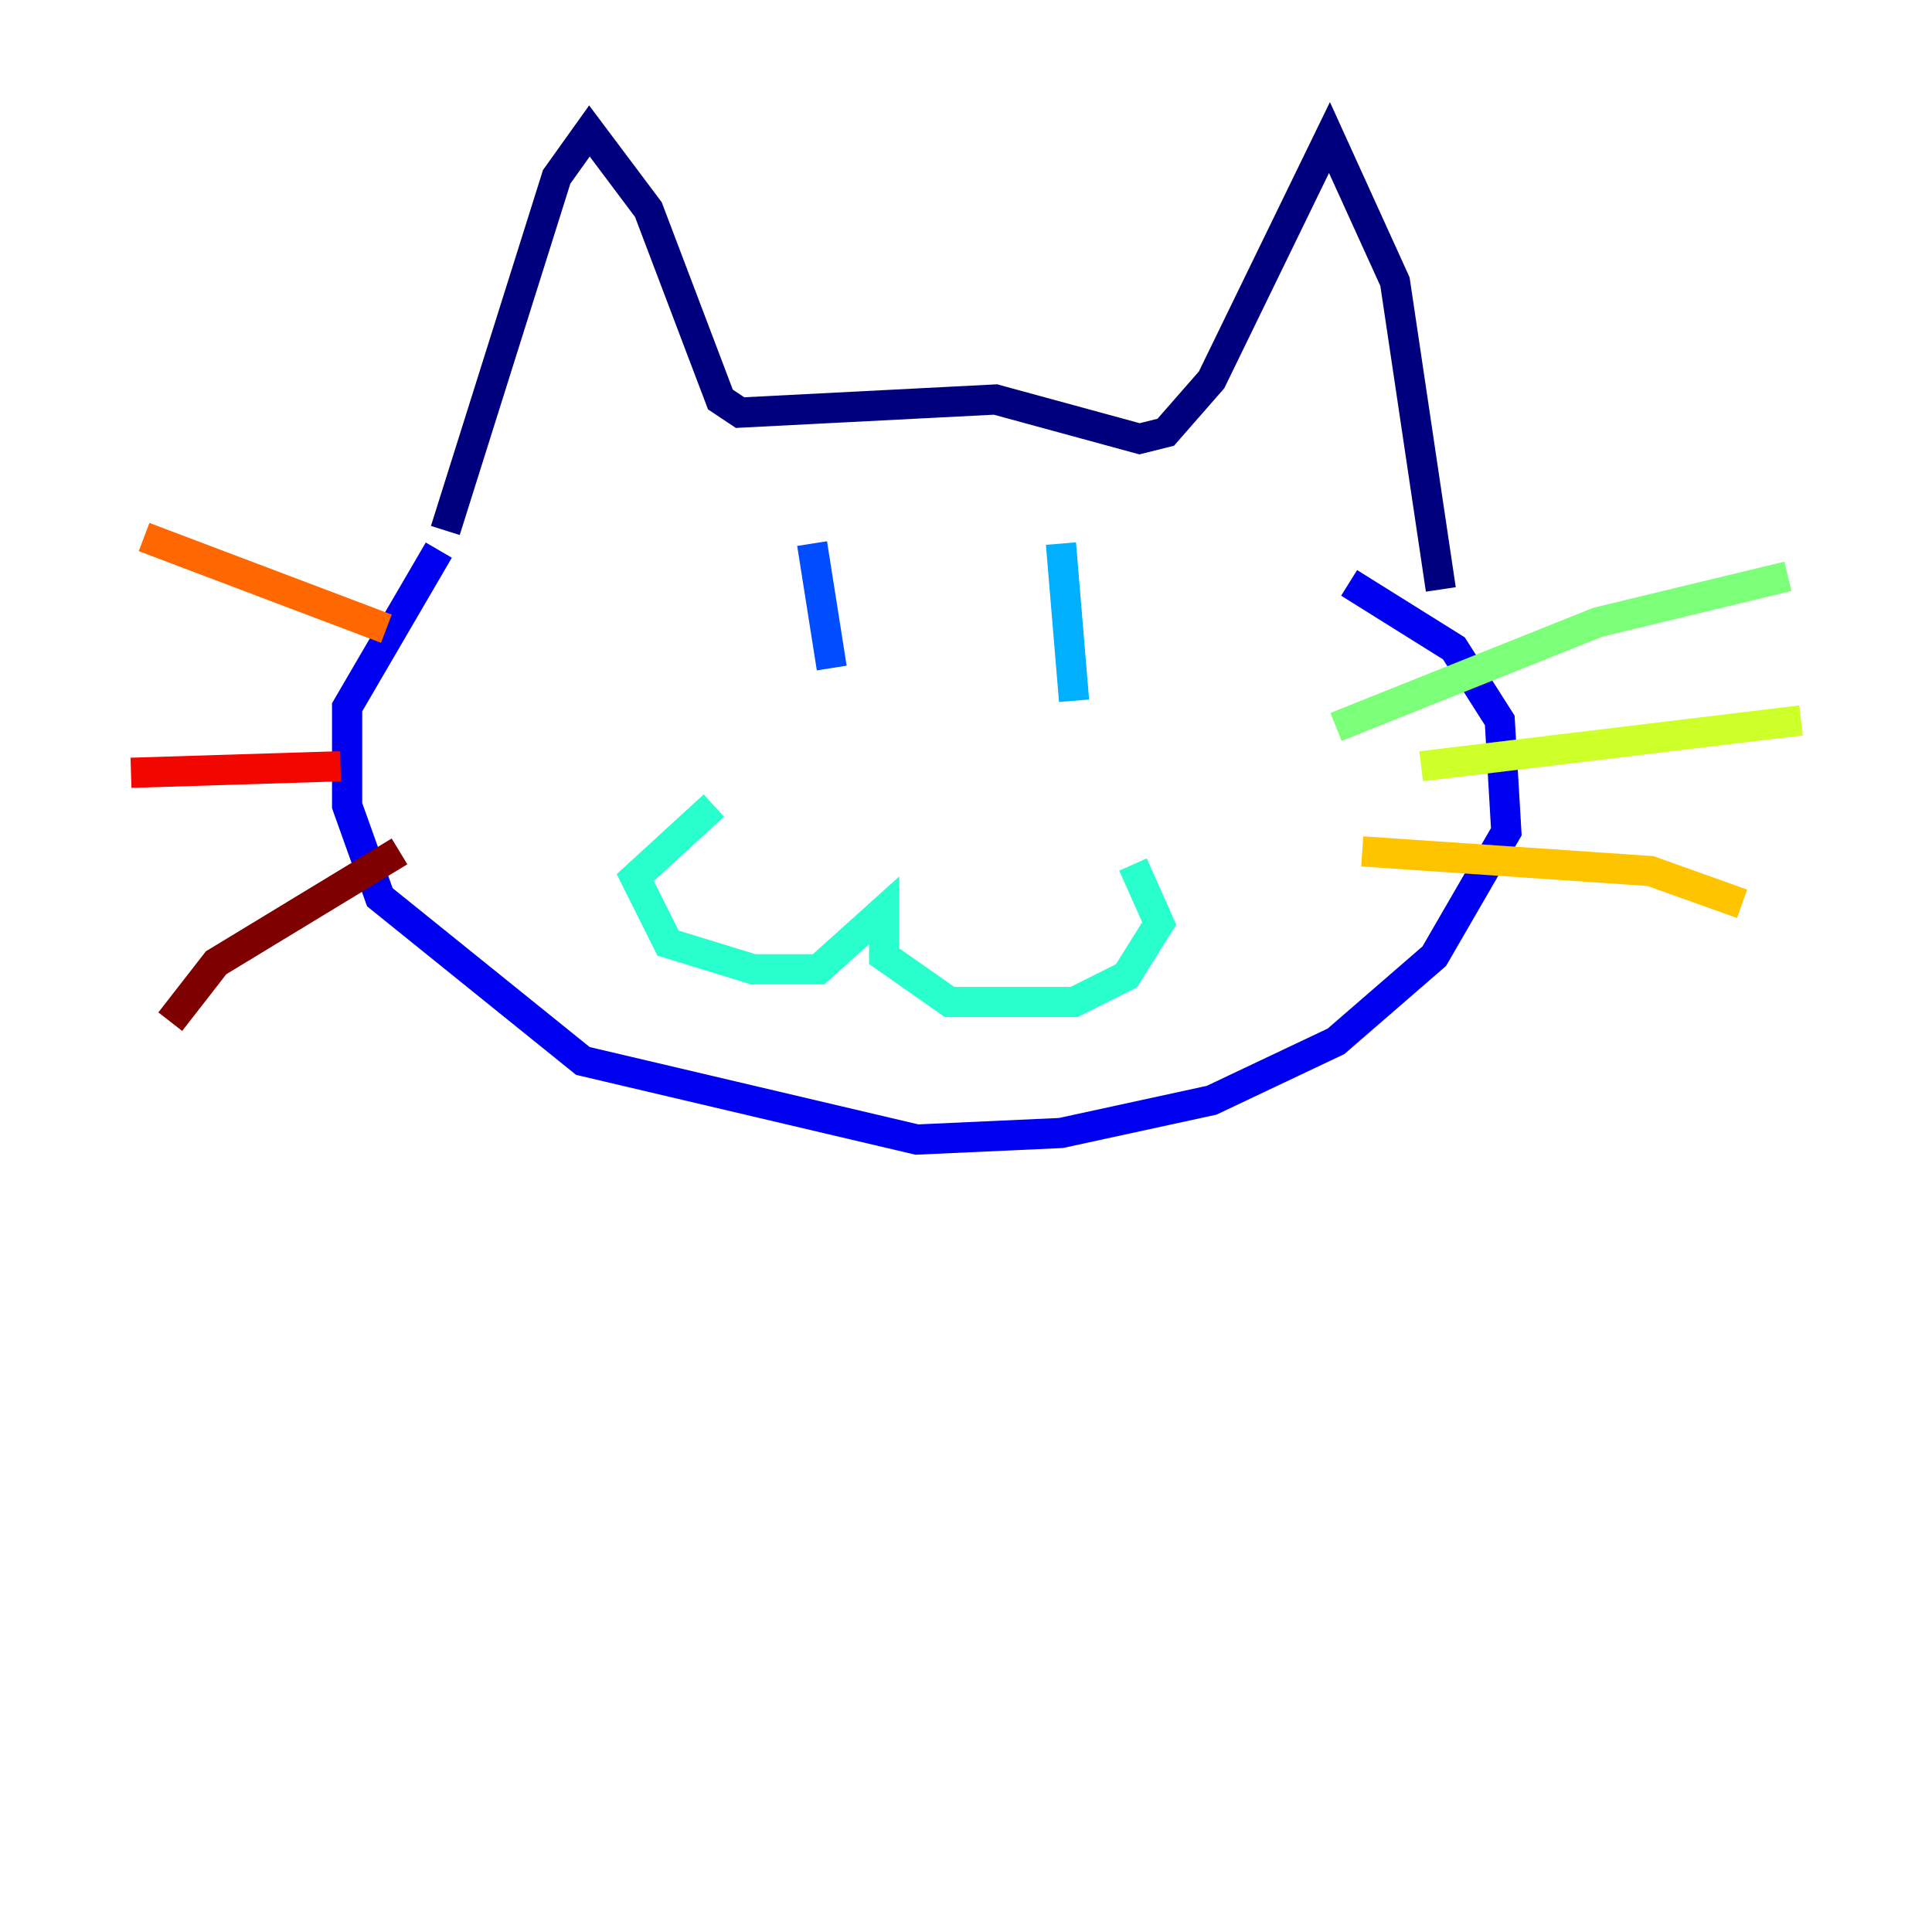 <?xml version="1.0" encoding="utf-8" ?>
<svg baseProfile="tiny" height="128" version="1.2" viewBox="0,0,128,128" width="128" xmlns="http://www.w3.org/2000/svg" xmlns:ev="http://www.w3.org/2001/xml-events" xmlns:xlink="http://www.w3.org/1999/xlink"><defs /><polyline fill="none" points="29.505,35.146 36.881,11.715 39.051,8.678 42.956,13.885 47.729,26.468 49.031,27.336 65.953,26.468 75.498,29.071 77.234,28.637 80.271,25.166 88.081,9.112 92.42,18.658 95.458,39.051" stroke="#00007f" stroke-width="2" /><polyline fill="none" points="29.071,36.447 22.997,46.861 22.997,53.37 25.166,59.444 38.617,70.291 60.746,75.498 70.291,75.064 80.271,72.895 88.515,68.99 95.024,63.349 99.797,55.105 99.363,47.729 96.325,42.956 89.383,38.617" stroke="#0000f1" stroke-width="2" /><polyline fill="none" points="53.803,36.014 55.105,44.258" stroke="#004cff" stroke-width="2" /><polyline fill="none" points="70.291,36.014 71.159,46.427" stroke="#00b0ff" stroke-width="2" /><polyline fill="none" points="47.295,53.37 42.088,58.142 44.258,62.481 49.898,64.217 54.237,64.217 58.576,60.312 58.576,63.349 62.915,66.386 71.159,66.386 74.63,64.651 76.8,61.18 75.064,57.275" stroke="#29ffcd" stroke-width="2" /><polyline fill="none" points="88.515,48.163 105.871,41.22 118.454,38.183" stroke="#7cff79" stroke-width="2" /><polyline fill="none" points="94.156,50.766 119.322,47.729" stroke="#cdff29" stroke-width="2" /><polyline fill="none" points="90.251,56.407 109.342,57.709 115.417,59.878" stroke="#ffc400" stroke-width="2" /><polyline fill="none" points="25.6,41.654 9.546,35.58" stroke="#ff6700" stroke-width="2" /><polyline fill="none" points="22.563,50.766 8.678,51.2" stroke="#f10700" stroke-width="2" /><polyline fill="none" points="26.468,56.407 14.319,63.783 11.281,67.688" stroke="#7f0000" stroke-width="2" /></svg>